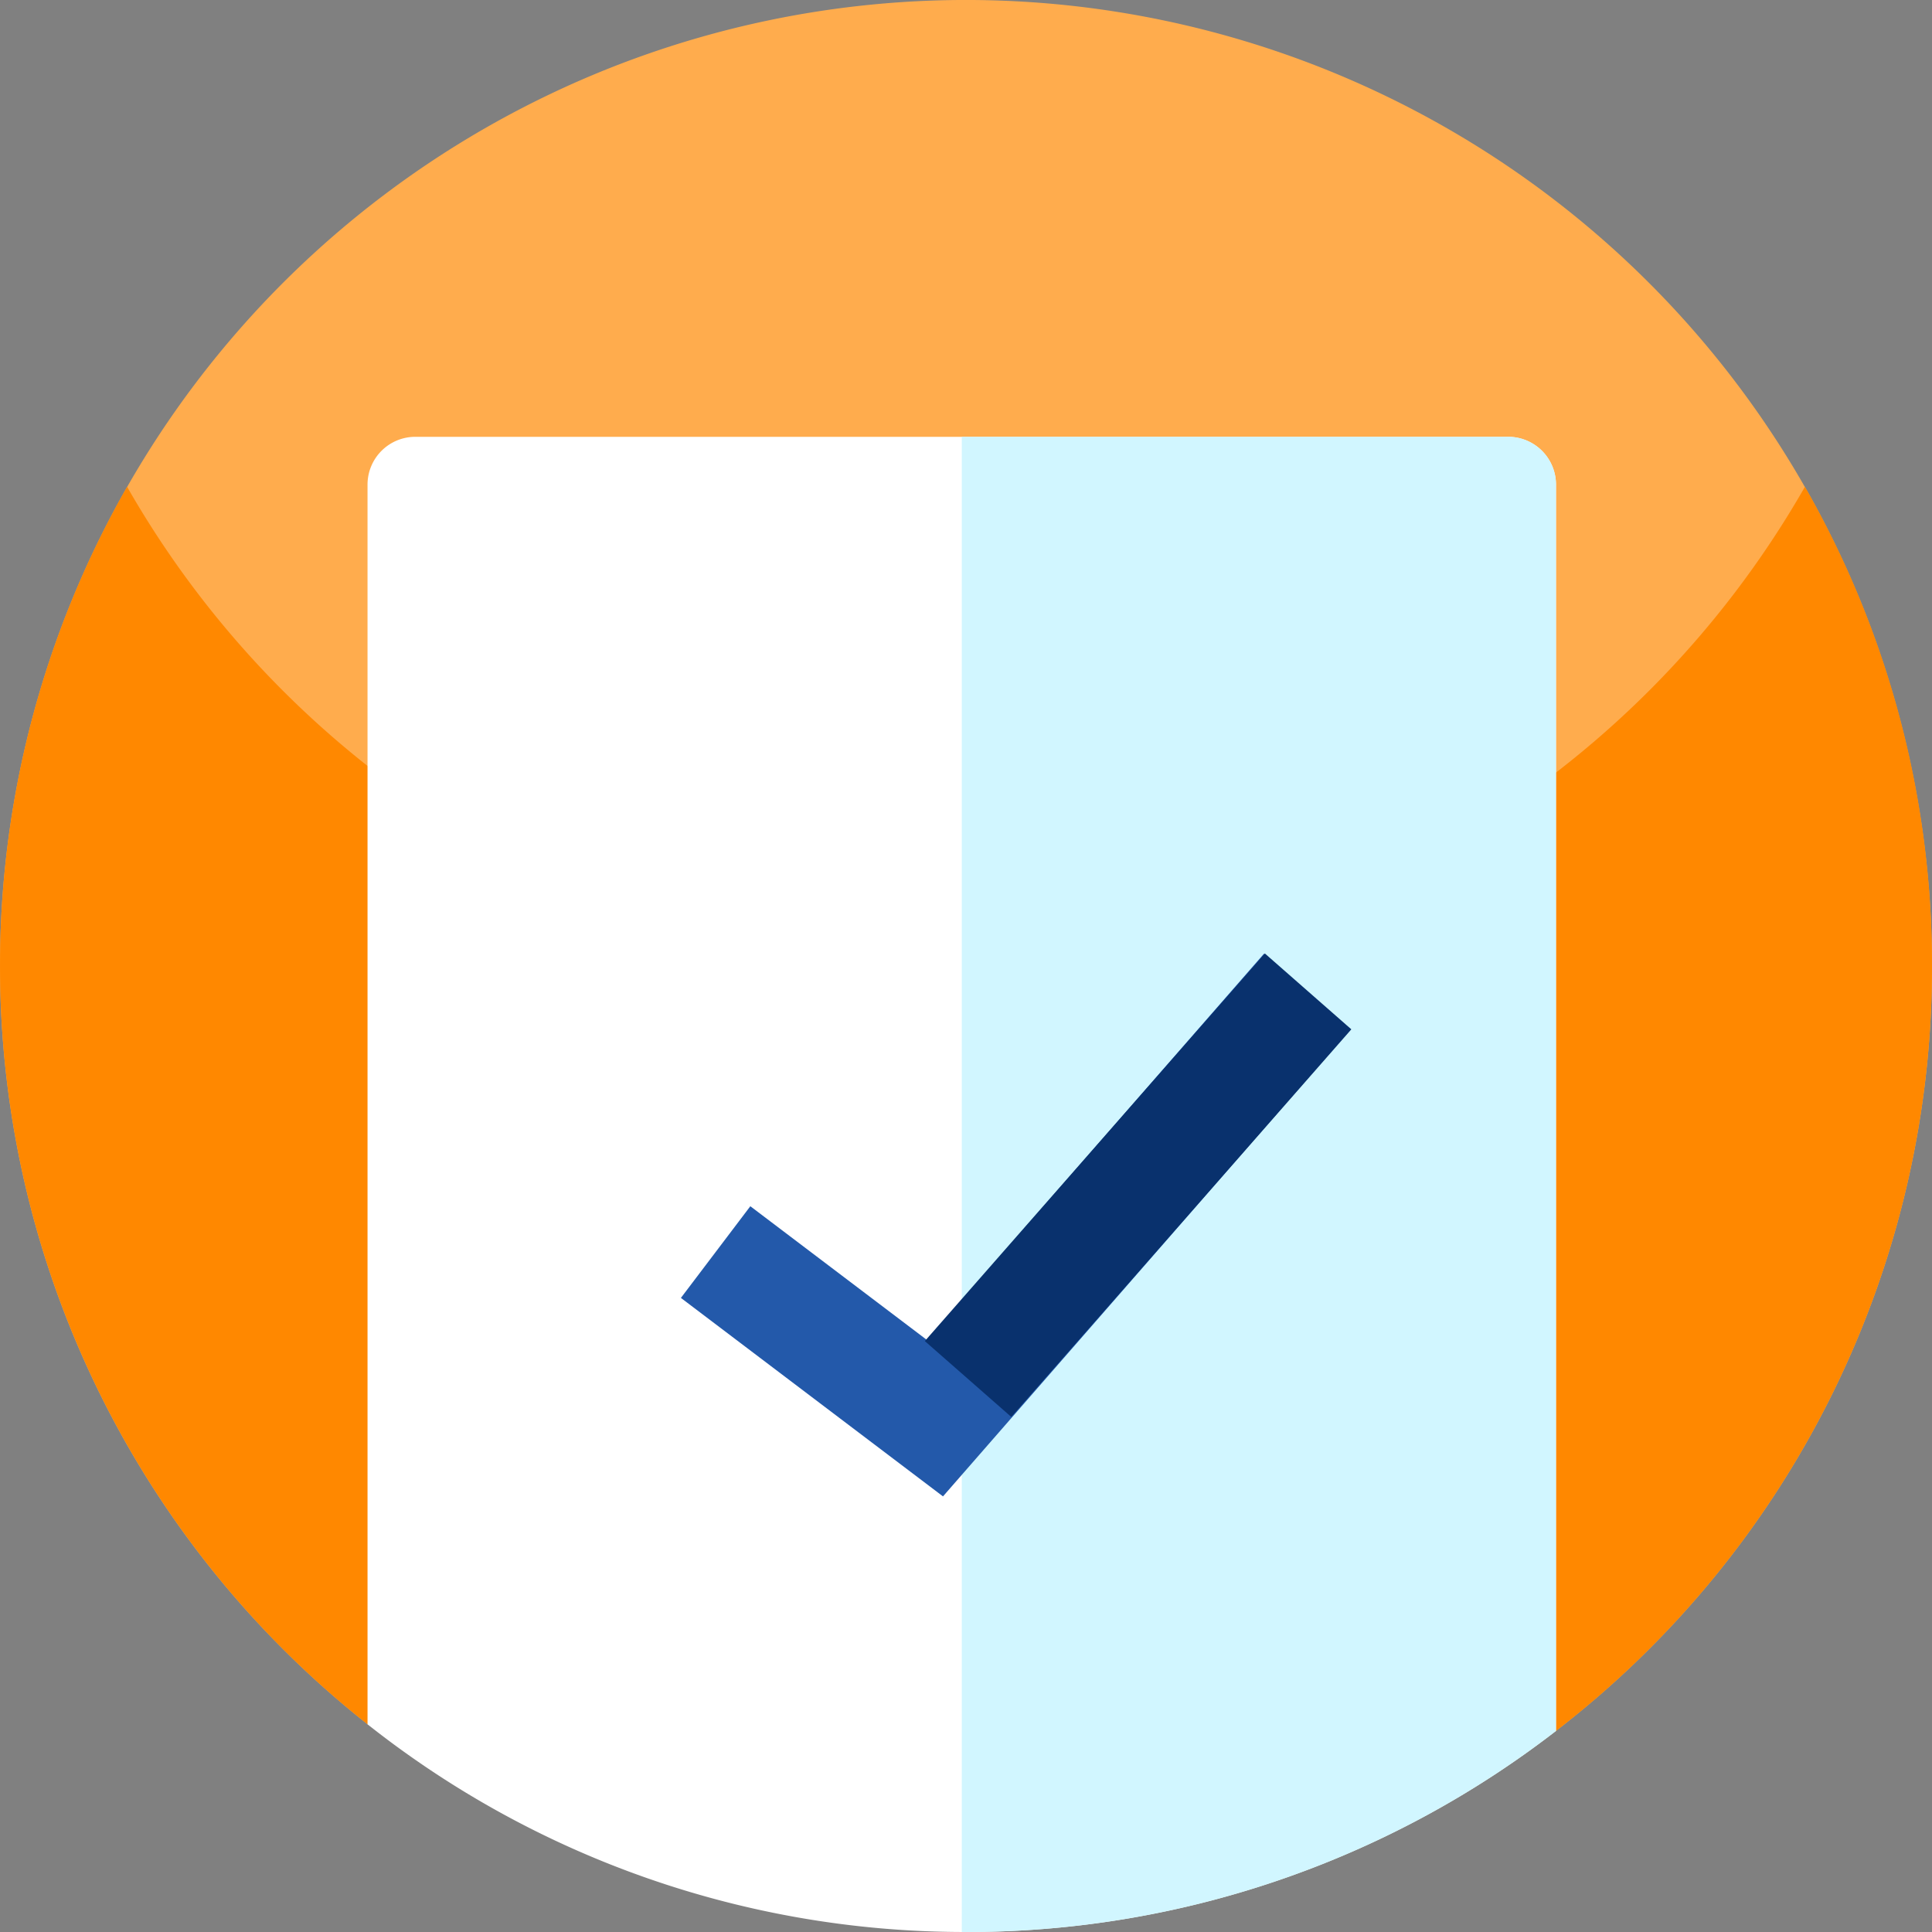 <svg xmlns="http://www.w3.org/2000/svg" width="168" height="168" viewBox="0 0 168 168">
    <rect x="0" y="0" width="168" height="168" fill="#808080" stroke="none"/>
    <path data-name="Path 1889" d="M167.988 82.6a83.856 83.856 0 0 1-32.688 67.914 157.589 157.589 0 0 1-102.5-.284l-.836-.29A84 84 0 1 1 167.988 82.6z" style="fill:#ffac4d"/>
    <path data-name="Path 1890" d="M168 170.672a83.857 83.857 0 0 1-32.7 66.514 157.589 157.589 0 0 1-102.5-.286l-.836-.29A84.036 84.036 0 0 1 11.051 129a84.024 84.024 0 0 0 145.9 0A83.6 83.6 0 0 1 168 170.672z" transform="translate(0 -86.672)" style="fill:#f80"/>
    <path data-name="Path 1891" d="M200.743 119.916v108.376a83.636 83.636 0 0 1-51.3 17.483h-.371A83.619 83.619 0 0 1 97.4 227.716v-107.8a4.156 4.156 0 0 1 4.156-4.156h95.03a4.156 4.156 0 0 1 4.156 4.156z" transform="translate(-65.441 -77.776)" style="fill:#fff"/>
    <path data-name="Path 1892" d="M306.543 119.916v108.376a83.642 83.642 0 0 1-51.669 17.483V115.76h47.517a4.156 4.156 0 0 1 4.156 4.156z" transform="translate(-171.241 -77.776)" style="fill:#d1f6ff"/>
    <g data-name="Group 10298">
        <path data-name="Path 1893" d="m0 32.89 21.665 10.147L45.593 0" transform="rotate(12.04 -329.153 365.92)" style="stroke:#2359aa;fill:none;stroke-width:10px"/>
        <path data-name="Path 1894" d="M0 39.13 21.89 0" transform="rotate(12.04 -340.924 478.631)" style="stroke:#09316d;fill:none;stroke-width:10px"/>
    </g>
</svg>
